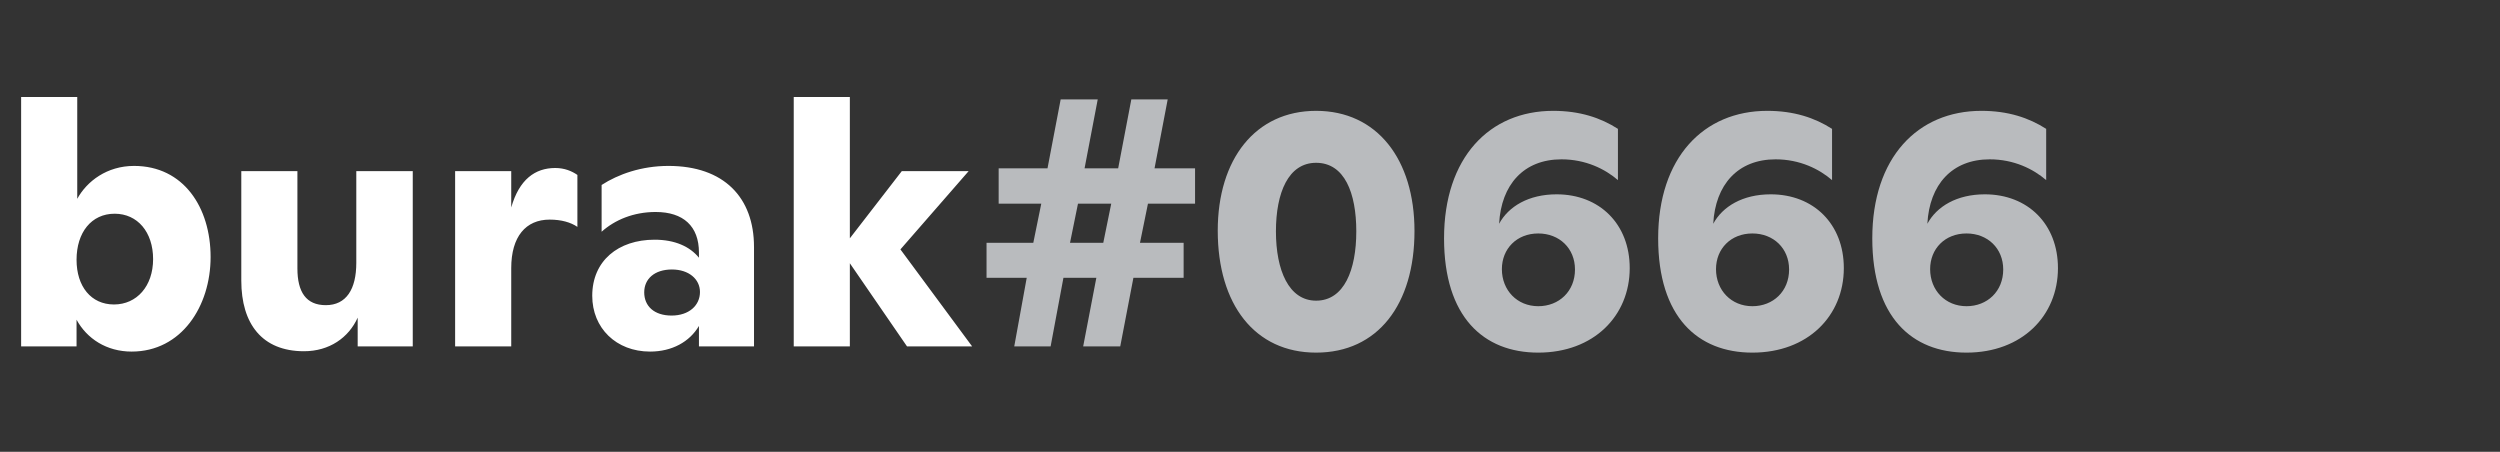 <svg width="166" height="30" viewBox="0 0 166 30" fill="none" xmlns="http://www.w3.org/2000/svg">
<rect x="0" y="0" width="166" height="30" fill="#333333" stroke="none"/>
<path d="M8.901 11.017C7.107 11.017 5.773 12.029 5.129 13.202V6.44H1.403V23H5.083V21.229C5.773 22.494 7.084 23.345 8.74 23.345C12.052 23.345 13.984 20.332 13.984 17.066C13.984 13.777 12.19 11.017 8.901 11.017ZM7.567 20.217C6.049 20.217 5.083 19.021 5.083 17.25C5.083 15.433 6.072 14.191 7.613 14.191C9.131 14.191 10.166 15.41 10.166 17.204C10.166 18.998 9.085 20.217 7.567 20.217ZM23.658 17.457C23.658 19.205 22.991 20.263 21.634 20.263C20.323 20.263 19.748 19.389 19.748 17.825V11.362H16.022V18.63C16.022 21.505 17.402 23.322 20.185 23.322C21.864 23.322 23.152 22.425 23.75 21.091V23H27.407V11.362H23.658V17.457ZM36.867 11.155C35.533 11.155 34.475 11.914 33.946 13.777V11.362H30.22V23H33.946V17.802C33.946 15.709 34.912 14.582 36.499 14.582C37.281 14.582 37.902 14.766 38.339 15.065V11.615C37.971 11.362 37.488 11.155 36.867 11.155ZM44.386 11.017C42.592 11.017 41.05 11.569 39.947 12.282V15.387C40.821 14.605 42.062 14.076 43.535 14.076C45.374 14.076 46.41 15.019 46.41 16.767V17.112C45.812 16.376 44.822 15.916 43.465 15.916C41.05 15.916 39.325 17.319 39.325 19.642C39.325 21.781 40.913 23.345 43.166 23.345C44.615 23.345 45.788 22.701 46.41 21.643V23H50.066V16.399C50.066 13.11 48.066 11.017 44.386 11.017ZM44.593 20.953C43.443 20.953 42.776 20.332 42.776 19.412C42.776 18.515 43.465 17.894 44.615 17.894C45.742 17.894 46.478 18.538 46.478 19.389C46.478 20.286 45.742 20.953 44.593 20.953ZM59.788 16.56L64.319 11.362H59.88L56.43 15.824V6.44H52.704V23H56.43V17.48L60.225 23H64.549L59.788 16.56Z" fill="white"/>
<path d="M76.224 13.524L75.695 16.123H78.593V18.446H75.258L74.384 23H71.923L72.797 18.446H70.612L69.761 23H67.346L68.174 18.446H65.506V16.123H68.611L69.14 13.524H66.311V11.178H69.554L70.428 6.601H72.889L72.015 11.178H74.246L75.12 6.601H77.535L76.661 11.178H79.352V13.524H76.224ZM71.049 16.123H73.257L73.786 13.524H71.578L71.049 16.123ZM87.39 23.414C91.484 23.414 93.922 20.217 93.922 15.341C93.922 10.58 91.438 7.36 87.39 7.36C83.365 7.36 80.858 10.557 80.858 15.318C80.858 20.217 83.319 23.414 87.39 23.414ZM87.39 19.964C85.573 19.964 84.722 17.94 84.722 15.364C84.722 12.788 85.55 10.81 87.39 10.81C89.276 10.81 90.058 12.811 90.058 15.364C90.058 17.917 89.253 19.964 87.39 19.964ZM103.36 12.903C101.497 12.903 100.163 13.708 99.541 14.858C99.68 12.259 101.175 10.58 103.682 10.58C105.292 10.58 106.58 11.224 107.431 11.96V8.556C106.281 7.82 104.901 7.36 103.13 7.36C98.897 7.36 95.885 10.465 95.885 15.824C95.885 21.045 98.507 23.414 102.141 23.414C105.821 23.414 108.213 20.976 108.213 17.802C108.213 14.881 106.212 12.903 103.36 12.903ZM102.141 20.332C100.738 20.332 99.725 19.274 99.725 17.871C99.725 16.514 100.715 15.502 102.141 15.502C103.544 15.502 104.579 16.491 104.579 17.894C104.579 19.343 103.521 20.332 102.141 20.332ZM117.577 12.903C115.714 12.903 114.38 13.708 113.759 14.858C113.897 12.259 115.392 10.58 117.899 10.58C119.509 10.58 120.797 11.224 121.648 11.96V8.556C120.498 7.82 119.118 7.36 117.347 7.36C113.115 7.36 110.102 10.465 110.102 15.824C110.102 21.045 112.724 23.414 116.358 23.414C120.038 23.414 122.43 20.976 122.43 17.802C122.43 14.881 120.429 12.903 117.577 12.903ZM116.358 20.332C114.955 20.332 113.943 19.274 113.943 17.871C113.943 16.514 114.932 15.502 116.358 15.502C117.761 15.502 118.796 16.491 118.796 17.894C118.796 19.343 117.738 20.332 116.358 20.332ZM131.795 12.903C129.932 12.903 128.598 13.708 127.977 14.858C128.115 12.259 129.61 10.58 132.117 10.58C133.727 10.58 135.015 11.224 135.866 11.96V8.556C134.716 7.82 133.336 7.36 131.565 7.36C127.333 7.36 124.32 10.465 124.32 15.824C124.32 21.045 126.942 23.414 130.576 23.414C134.256 23.414 136.648 20.976 136.648 17.802C136.648 14.881 134.647 12.903 131.795 12.903ZM130.576 20.332C129.173 20.332 128.161 19.274 128.161 17.871C128.161 16.514 129.15 15.502 130.576 15.502C131.979 15.502 133.014 16.491 133.014 17.894C133.014 19.343 131.956 20.332 130.576 20.332Z" fill="#B9BBBE"/>
</svg>
